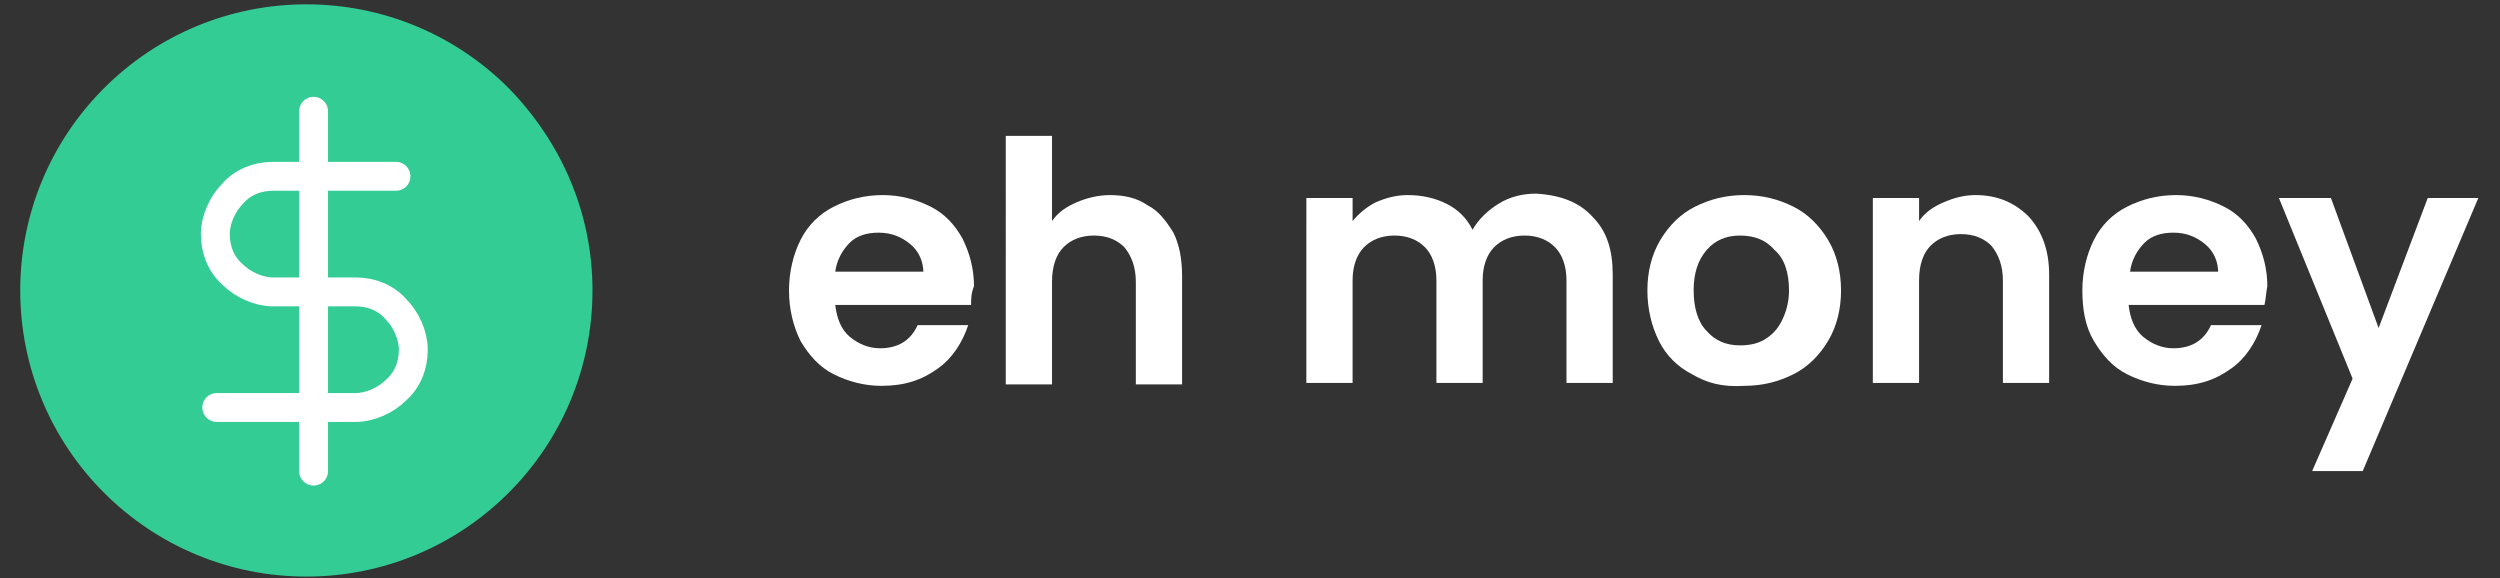<?xml version="1.0" encoding="utf-8"?>
<!-- Generator: Adobe Illustrator 24.2.1, SVG Export Plug-In . SVG Version: 6.00 Build 0)  -->
<svg version="1.1" id="Layer_1" xmlns="http://www.w3.org/2000/svg" xmlns:xlink="http://www.w3.org/1999/xlink" x="0px" y="0px"
	 width="173px" height="40px" viewBox="0 0 173 40" enable-background="new 0 0 173 40" xml:space="preserve">
<rect x="0" y="0" width="173" height="40" fill="#333333" stroke="none"/>
<path fill="#33CC95" d="M35.2,6.1c-3.7-3.7-8.7-5.8-14-5.8s-10.3,2.1-14,5.8s-5.8,8.7-5.8,14s2.1,10.3,5.8,14s8.7,5.8,14,5.8
	s10.3-2.1,14-5.8s5.8-8.7,5.8-14S38.9,9.9,35.2,6.1z"/>
<g>
	<defs>
		<rect id="SVGID_1_" x="8.1" y="6.6" width="27.2" height="27.2"/>
	</defs>
	<clipPath id="SVGID_2_">
		<use xlink:href="#SVGID_1_"  overflow="visible"/>
	</clipPath>
	<g clip-path="url(#SVGID_2_)">
		<path fill="none" stroke="#FFFFFF" stroke-width="2" stroke-linecap="round" stroke-linejoin="round" d="M21.7,7.7v24.9"/>
		<path fill="none" stroke="#FFFFFF" stroke-width="2" stroke-linecap="round" stroke-linejoin="round" d="M27.4,12.2h-8.5
			c-1.1,0-2.1,0.4-2.8,1.2c-0.7,0.7-1.2,1.8-1.2,2.8c0,1.1,0.4,2.1,1.2,2.8c0.7,0.7,1.8,1.2,2.8,1.2h5.7c1.1,0,2.1,0.4,2.8,1.2
			c0.7,0.7,1.2,1.8,1.2,2.8c0,1.1-0.4,2.1-1.2,2.8c-0.7,0.7-1.8,1.2-2.8,1.2h-9.6"/>
	</g>
</g>
<g>
	<path fill="#FFFFFF" d="M67.2,21.1h-9.4c0.1,0.9,0.4,1.7,1,2.2c0.6,0.5,1.3,0.8,2.1,0.8c1.2,0,2.1-0.5,2.6-1.6h3.5
		c-0.4,1.2-1.1,2.3-2.1,3c-1.1,0.8-2.3,1.2-3.9,1.2c-1.2,0-2.3-0.3-3.3-0.8c-1-0.5-1.7-1.3-2.3-2.3c-0.5-1-0.8-2.2-0.8-3.5
		c0-1.3,0.3-2.5,0.8-3.5s1.3-1.8,2.3-2.3c1-0.5,2.1-0.8,3.4-0.8c1.2,0,2.3,0.3,3.3,0.8c1,0.5,1.7,1.3,2.2,2.2c0.5,1,0.8,2.1,0.8,3.3
		C67.2,20.3,67.2,20.7,67.2,21.1z M63.9,18.9c0-0.8-0.3-1.5-0.9-2c-0.6-0.5-1.3-0.8-2.2-0.8c-0.8,0-1.5,0.2-2,0.7s-0.9,1.2-1,2H63.9
		z"/>
	<path fill="#FFFFFF" d="M79.4,14.2c0.8,0.4,1.3,1.1,1.8,1.9c0.4,0.8,0.6,1.8,0.6,3v7.5h-3.2v-7.1c0-1-0.3-1.8-0.8-2.4
		c-0.5-0.5-1.2-0.8-2.1-0.8c-0.9,0-1.6,0.3-2.1,0.8c-0.5,0.5-0.8,1.3-0.8,2.4v7.1h-3.2V9.4h3.2v5.9c0.4-0.6,1-1,1.7-1.3
		c0.7-0.3,1.5-0.5,2.3-0.5C77.8,13.5,78.7,13.7,79.4,14.2z"/>
	<path fill="#FFFFFF" d="M110.2,15c1,1,1.4,2.3,1.4,4v7.5h-3.2v-7.1c0-1-0.3-1.8-0.8-2.3s-1.2-0.8-2.1-0.8s-1.6,0.3-2.1,0.8
		s-0.8,1.3-0.8,2.3v7.1h-3.2v-7.1c0-1-0.3-1.8-0.8-2.3c-0.5-0.5-1.2-0.8-2.1-0.8c-0.9,0-1.6,0.3-2.1,0.8c-0.5,0.5-0.8,1.3-0.8,2.3
		v7.1h-3.2V13.7h3.2v1.6c0.4-0.5,1-1,1.6-1.3c0.7-0.3,1.4-0.5,2.2-0.5c1,0,1.9,0.2,2.7,0.6c0.8,0.4,1.4,1,1.8,1.8
		c0.4-0.7,1-1.3,1.8-1.8s1.7-0.7,2.6-0.7C108,13.5,109.3,14,110.2,15z"/>
	<path fill="#FFFFFF" d="M117.1,25.9c-1-0.5-1.8-1.3-2.3-2.3s-0.8-2.2-0.8-3.5c0-1.3,0.3-2.5,0.9-3.5c0.6-1,1.4-1.8,2.4-2.3
		s2.1-0.8,3.4-0.8s2.4,0.3,3.4,0.8s1.8,1.3,2.4,2.3c0.6,1,0.9,2.2,0.9,3.5c0,1.3-0.3,2.5-0.9,3.5c-0.6,1-1.4,1.8-2.4,2.3
		c-1,0.5-2.1,0.8-3.4,0.8C119.2,26.8,118.1,26.5,117.1,25.9z M122.1,23.5c0.5-0.3,0.9-0.7,1.2-1.3c0.3-0.6,0.5-1.3,0.5-2.1
		c0-1.2-0.3-2.2-1-2.8c-0.6-0.7-1.4-1-2.4-1c-0.9,0-1.7,0.3-2.3,1c-0.6,0.7-0.9,1.6-0.9,2.8s0.3,2.2,0.9,2.8c0.6,0.7,1.4,1,2.3,1
		C121,23.9,121.6,23.8,122.1,23.5z"/>
	<path fill="#FFFFFF" d="M140.4,15c0.9,1,1.4,2.3,1.4,4v7.5h-3.2v-7.1c0-1-0.3-1.8-0.8-2.4c-0.5-0.5-1.2-0.8-2.1-0.8
		c-0.9,0-1.6,0.3-2.1,0.8c-0.5,0.5-0.8,1.3-0.8,2.4v7.1h-3.2V13.7h3.2v1.6c0.4-0.6,1-1,1.7-1.3s1.4-0.5,2.2-0.5
		C138.2,13.5,139.4,14,140.4,15z"/>
	<path fill="#FFFFFF" d="M156.7,21.1h-9.4c0.1,0.9,0.4,1.7,1,2.2c0.6,0.5,1.3,0.8,2.1,0.8c1.2,0,2.1-0.5,2.6-1.6h3.5
		c-0.4,1.2-1.1,2.3-2.1,3c-1.1,0.8-2.3,1.2-3.9,1.2c-1.2,0-2.3-0.3-3.3-0.8s-1.7-1.3-2.3-2.3s-0.8-2.2-0.8-3.5
		c0-1.3,0.3-2.5,0.8-3.5c0.5-1,1.3-1.8,2.3-2.3c1-0.5,2.1-0.8,3.4-0.8c1.2,0,2.3,0.3,3.3,0.8c1,0.5,1.7,1.3,2.2,2.2
		c0.5,1,0.8,2.1,0.8,3.3C156.8,20.3,156.8,20.7,156.7,21.1z M153.5,18.9c0-0.8-0.3-1.5-0.9-2c-0.6-0.5-1.3-0.8-2.2-0.8
		c-0.8,0-1.5,0.2-2,0.7c-0.5,0.5-0.9,1.2-1,2H153.5z"/>
	<path fill="#FFFFFF" d="M171.5,13.7l-8,18.9h-3.5l2.8-6.4l-5.1-12.5h3.6l3.3,9l3.4-9H171.5z"/>
</g>
</svg>

